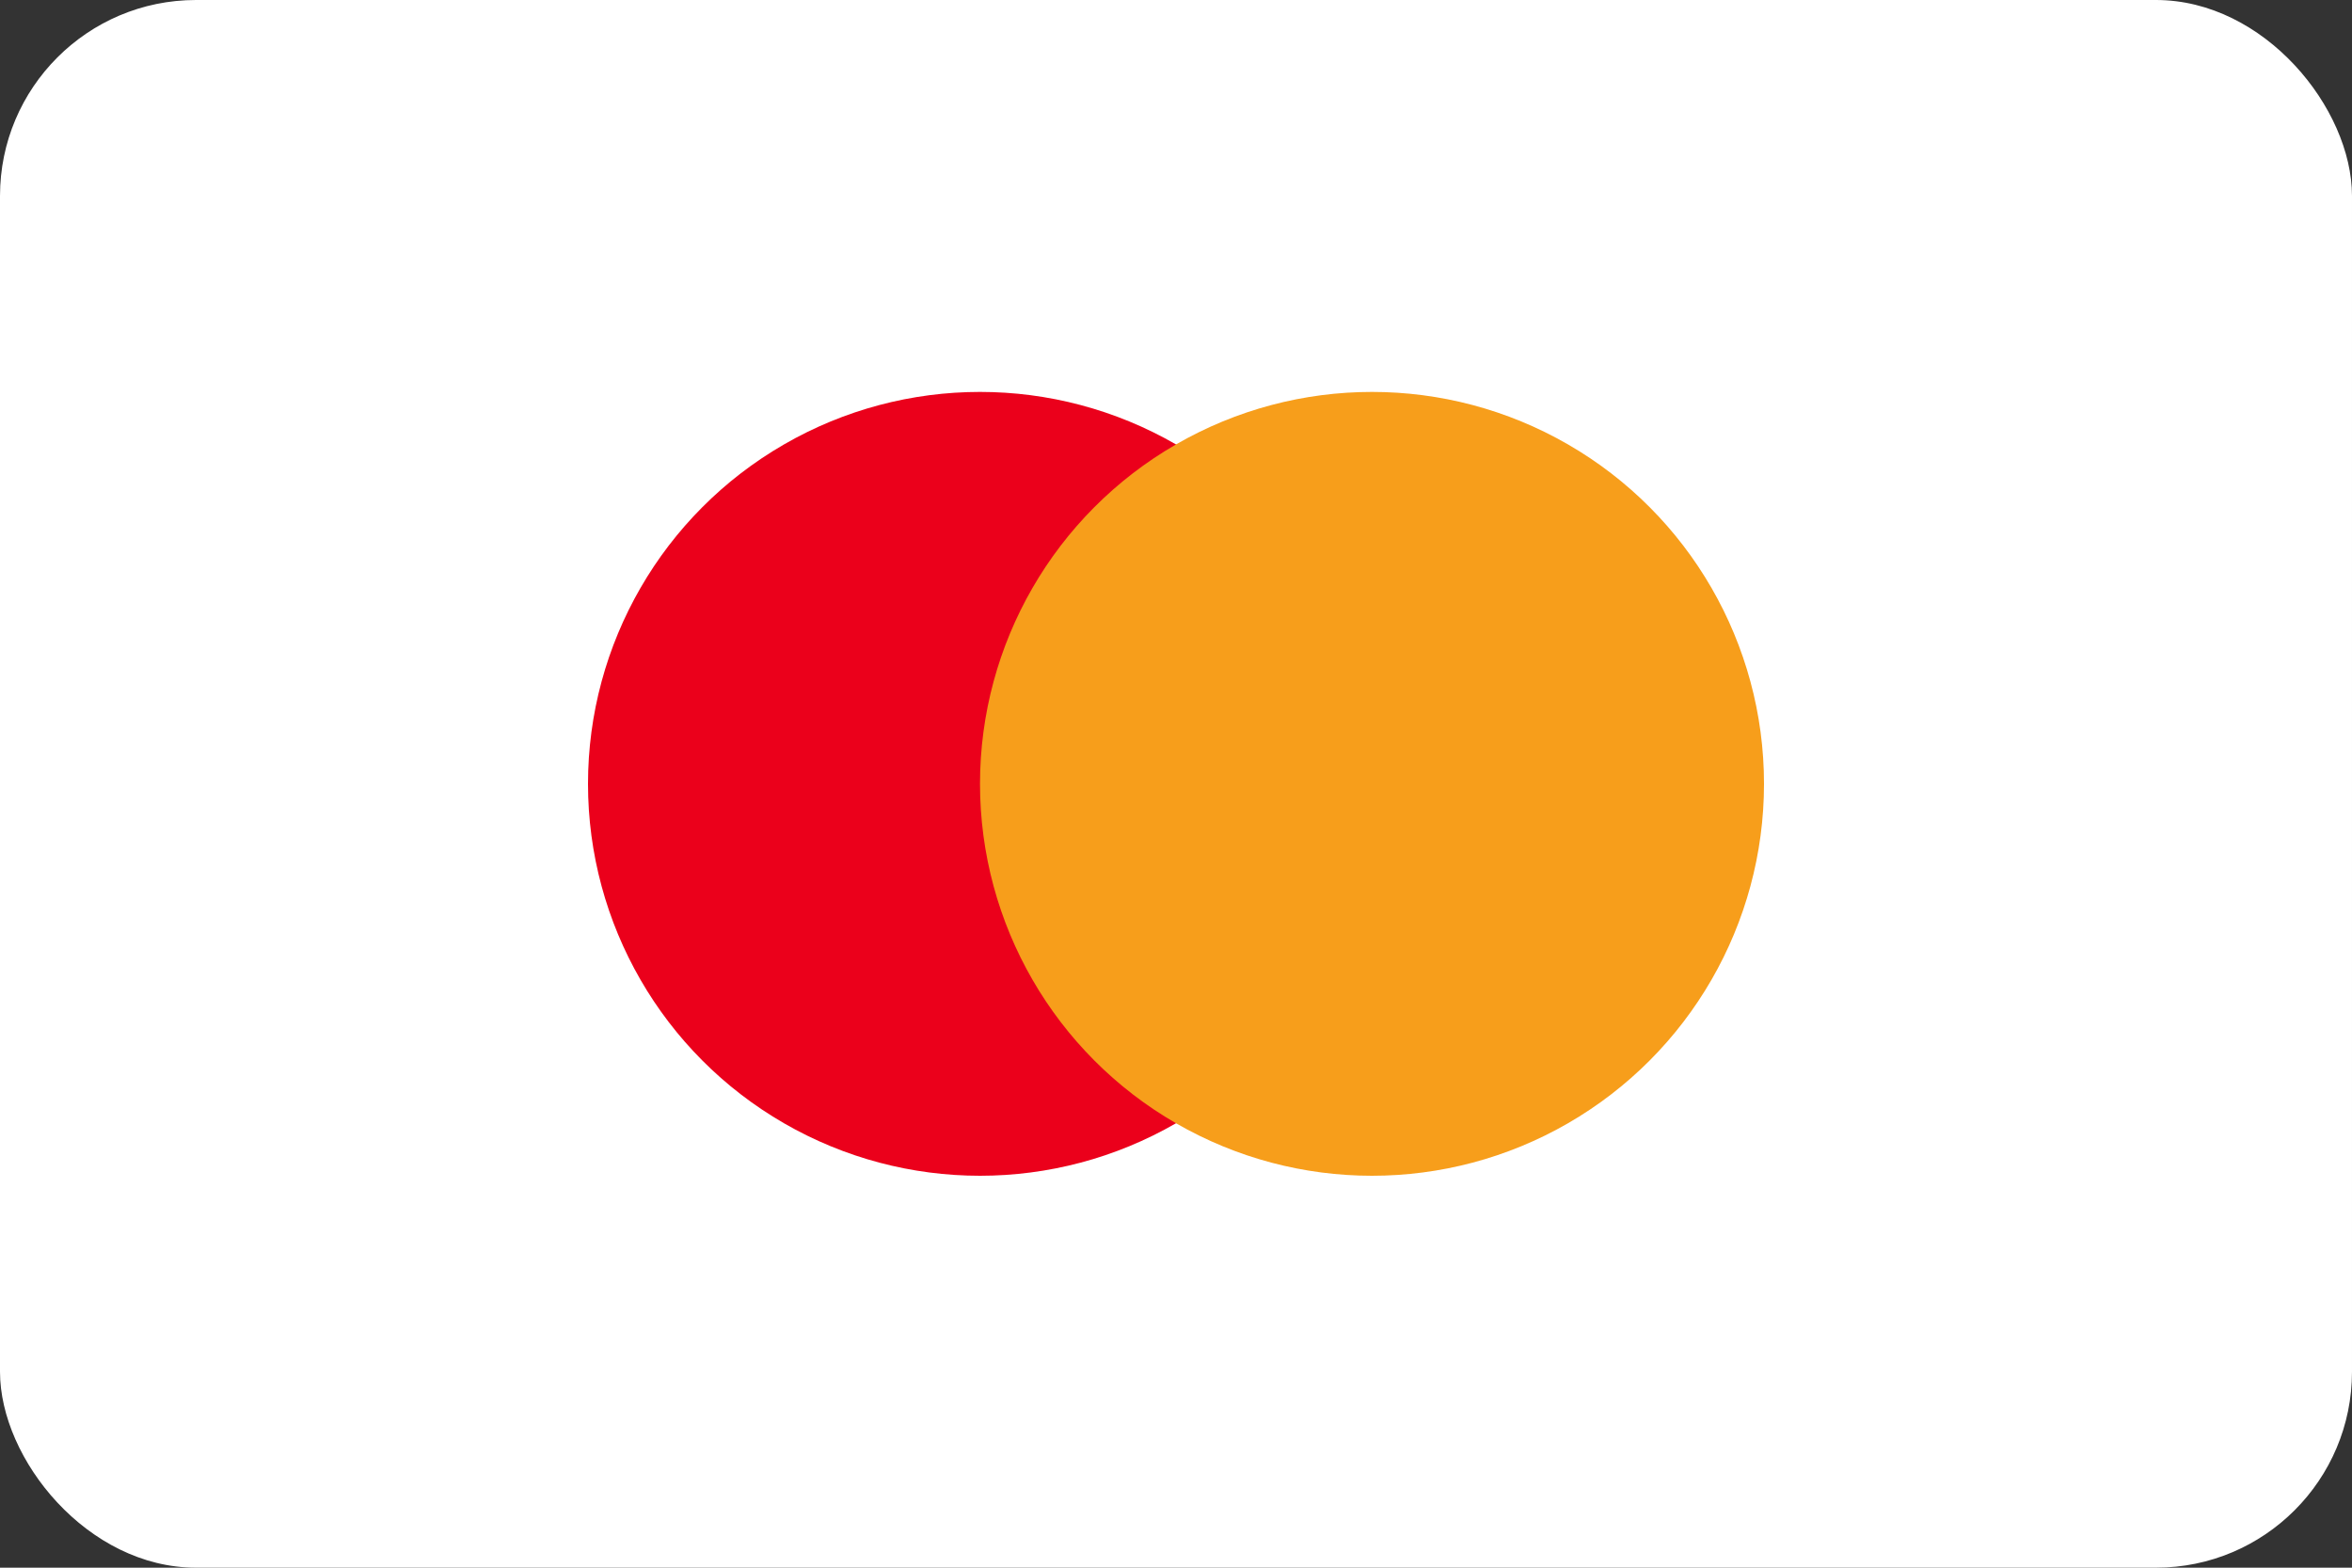 <svg xmlns="http://www.w3.org/2000/svg" width="48" height="32" viewBox="0 0 48 32">
  <rect x="0" y="0" width="48" height="32" fill="#333333" stroke="none"/>
  <rect width="48" height="32" rx="4" fill="#fff"/>
  <circle cx="20" cy="16" r="8" fill="#eb001b"/>
  <circle cx="28" cy="16" r="8" fill="#f79e1b"/>
</svg>

